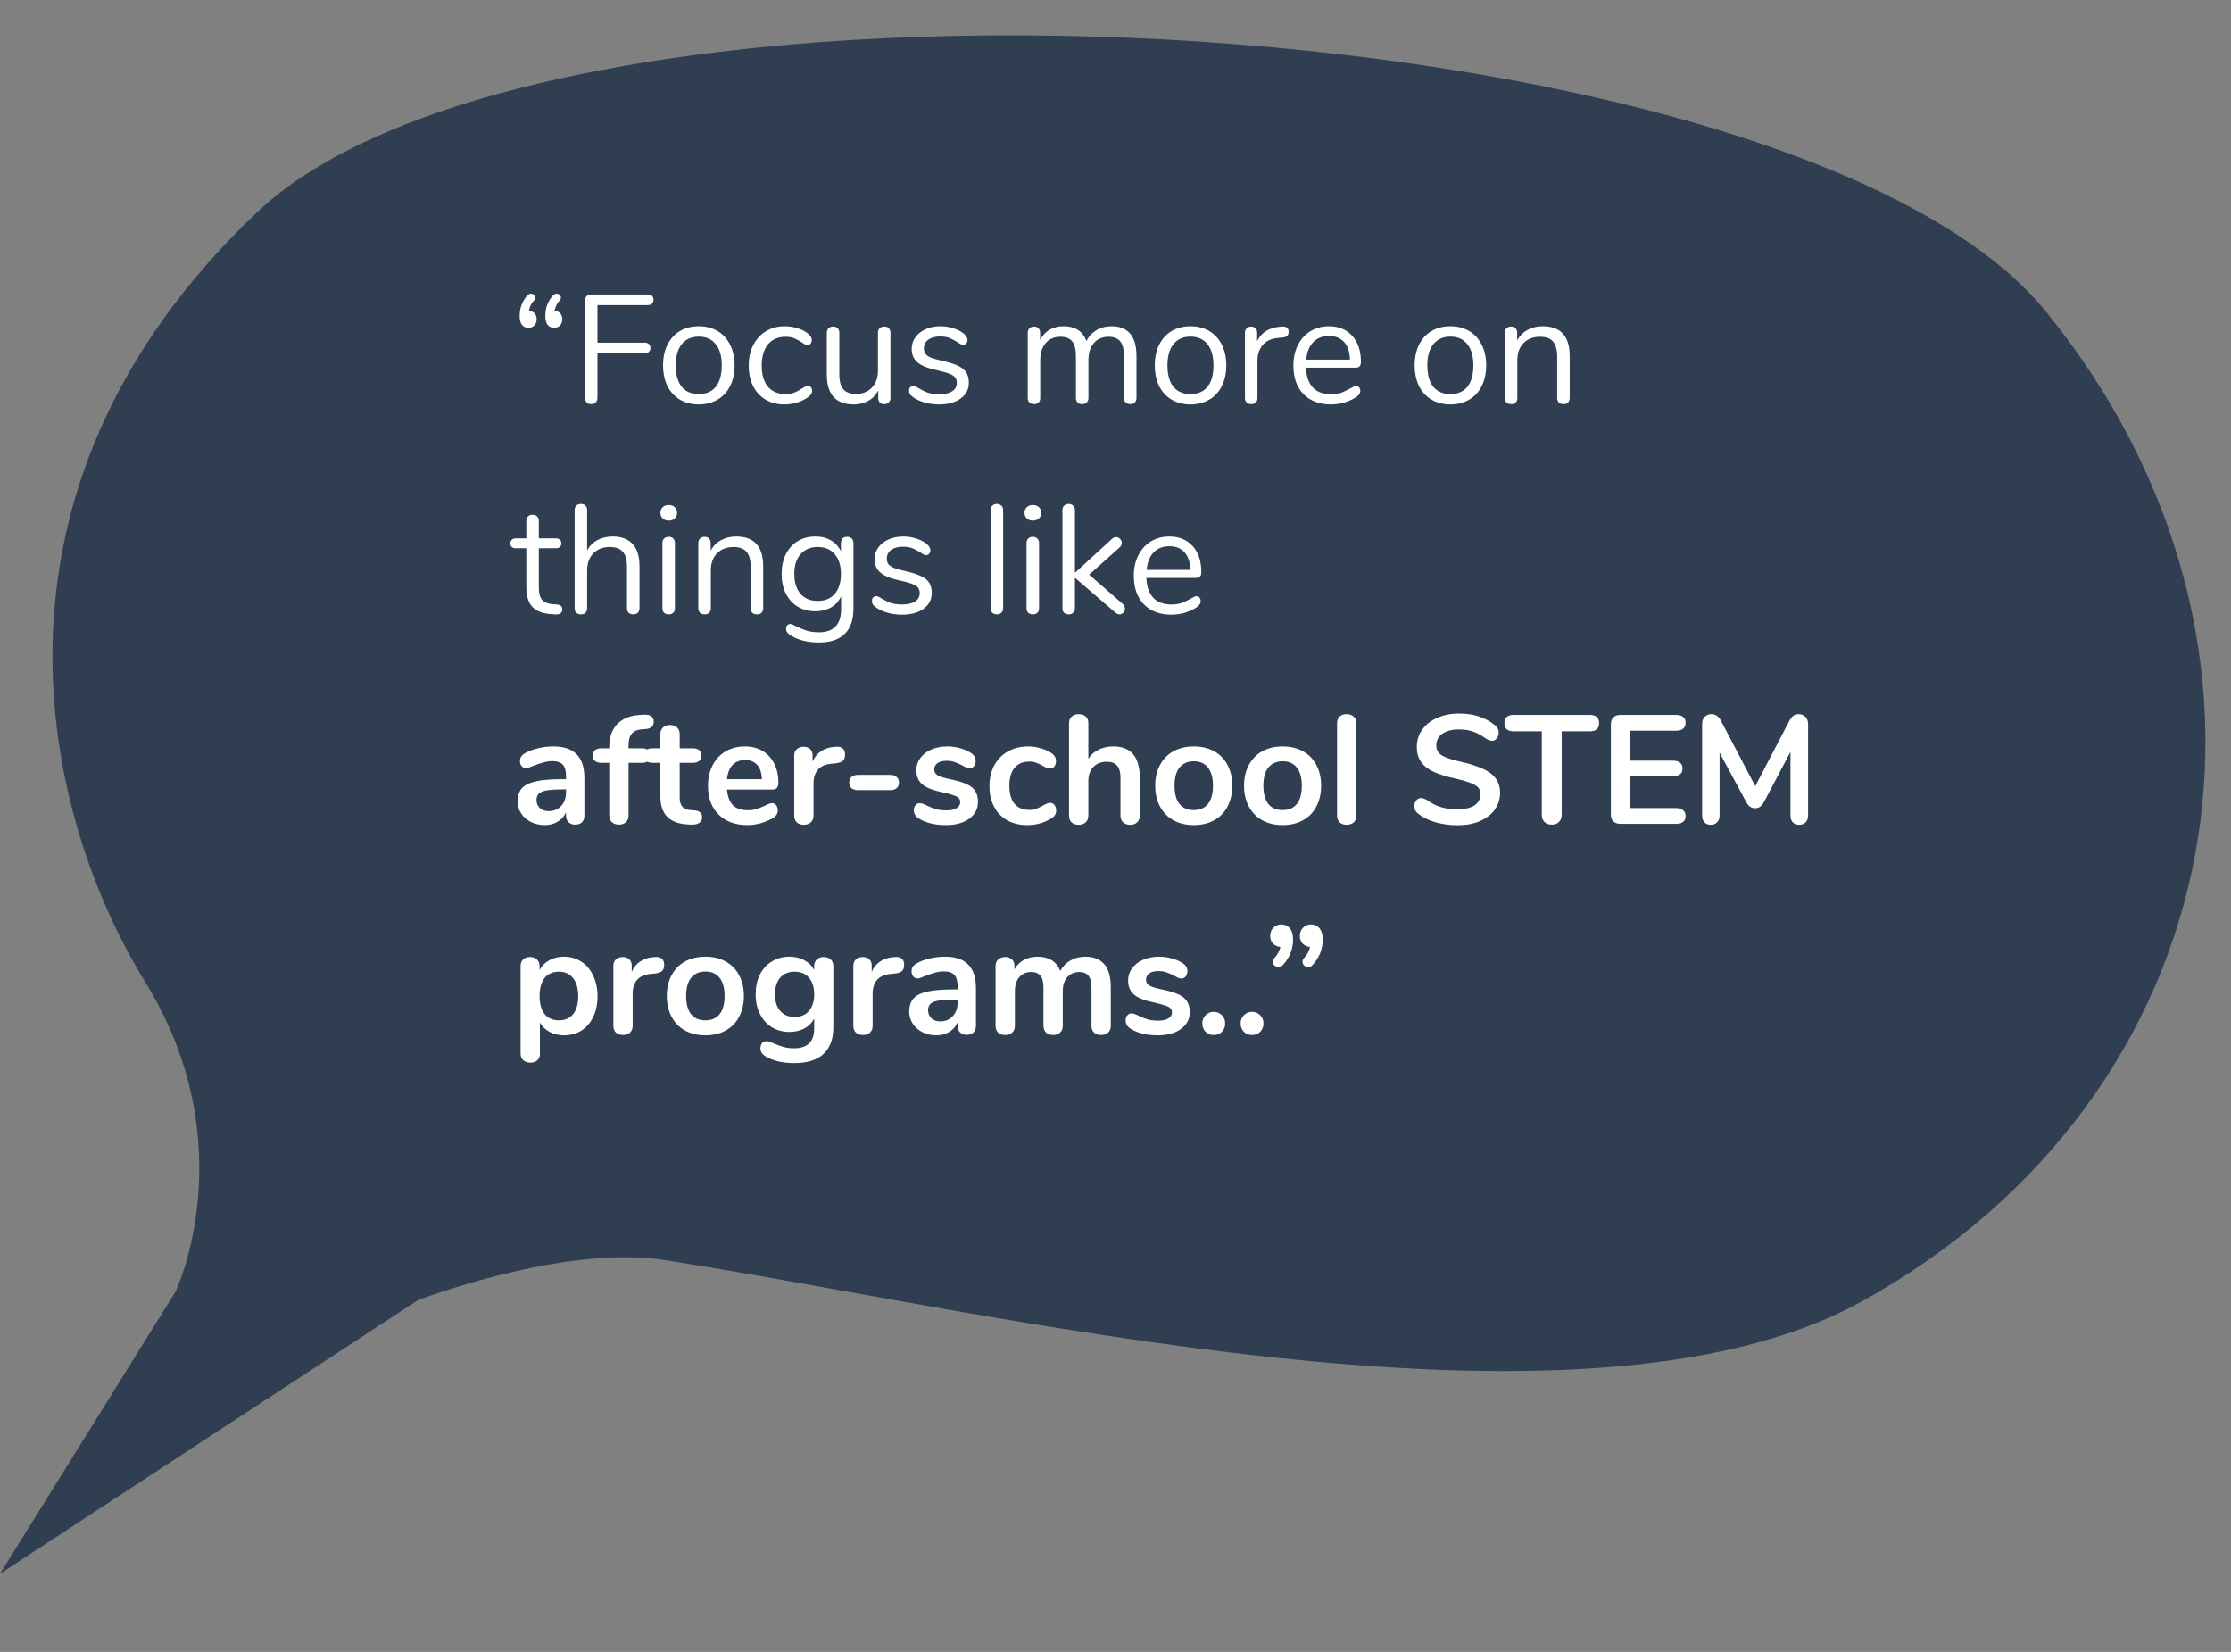 <svg width="520" height="385" viewBox="0 0 520 385" fill="none" xmlns="http://www.w3.org/2000/svg">
<rect x="0" y="0" width="520" height="385" fill="#808080" stroke="none"/>
<path d="M59.882 49.495C-8.807 114.736 10.322 190.724 33.796 228.761C57.27 266.799 40.904 301.062 40.904 301.062L-0 366.774L97.347 303.045C97.347 303.045 131.075 289.992 154.853 293.658C228.331 304.986 367.816 339.67 433.653 303.457C520.797 255.525 539.984 150.483 476.931 72.687C417.728 -0.36 128.57 -15.746 59.882 49.495Z" fill="#2F3E50"/>
<path d="M123.284 72.4C123.812 72.448 124.244 72.652 124.58 73.012C124.916 73.372 125.084 73.828 125.084 74.38C125.084 74.98 124.904 75.472 124.544 75.856C124.184 76.216 123.728 76.396 123.176 76.396C122.552 76.396 122.048 76.168 121.664 75.712C121.304 75.256 121.124 74.548 121.124 73.588C121.124 71.74 121.736 70.144 122.96 68.8C123.2 68.56 123.476 68.44 123.788 68.44C124.052 68.44 124.28 68.536 124.472 68.728C124.664 68.896 124.76 69.1 124.76 69.34C124.76 69.604 124.664 69.832 124.472 70.024C123.848 70.672 123.452 71.464 123.284 72.4ZM129.26 72.4C129.788 72.448 130.22 72.652 130.556 73.012C130.892 73.372 131.06 73.828 131.06 74.38C131.06 74.98 130.88 75.472 130.52 75.856C130.16 76.216 129.704 76.396 129.152 76.396C128.528 76.396 128.024 76.168 127.64 75.712C127.28 75.256 127.1 74.548 127.1 73.588C127.1 71.74 127.712 70.144 128.936 68.8C129.176 68.56 129.452 68.44 129.764 68.44C130.028 68.44 130.256 68.536 130.448 68.728C130.64 68.896 130.736 69.1 130.736 69.34C130.736 69.604 130.64 69.832 130.448 70.024C129.824 70.672 129.428 71.464 129.26 72.4ZM137.811 94.18C137.355 94.18 136.995 94.048 136.731 93.784C136.467 93.496 136.335 93.124 136.335 92.668V70.06C136.335 69.628 136.467 69.28 136.731 69.016C137.019 68.752 137.391 68.62 137.847 68.62H150.951C151.383 68.62 151.719 68.728 151.959 68.944C152.199 69.16 152.319 69.472 152.319 69.88C152.319 70.264 152.199 70.564 151.959 70.78C151.719 70.996 151.383 71.104 150.951 71.104H139.251V79.852H150.231C150.663 79.852 150.999 79.96 151.239 80.176C151.479 80.392 151.599 80.704 151.599 81.112C151.599 81.496 151.479 81.796 151.239 82.012C150.999 82.228 150.663 82.336 150.231 82.336H139.251V92.668C139.251 93.124 139.119 93.496 138.855 93.784C138.615 94.048 138.267 94.18 137.811 94.18ZM162.863 94.252C161.207 94.252 159.743 93.88 158.471 93.136C157.223 92.392 156.251 91.336 155.555 89.968C154.883 88.576 154.547 86.968 154.547 85.144C154.547 83.32 154.883 81.724 155.555 80.356C156.251 78.964 157.223 77.896 158.471 77.152C159.743 76.408 161.207 76.036 162.863 76.036C164.519 76.036 165.983 76.408 167.255 77.152C168.527 77.896 169.499 78.964 170.171 80.356C170.867 81.724 171.215 83.32 171.215 85.144C171.215 86.968 170.867 88.576 170.171 89.968C169.499 91.336 168.527 92.392 167.255 93.136C165.983 93.88 164.519 94.252 162.863 94.252ZM162.863 91.84C164.591 91.84 165.911 91.276 166.823 90.148C167.759 88.996 168.227 87.328 168.227 85.144C168.227 83.008 167.759 81.364 166.823 80.212C165.887 79.036 164.567 78.448 162.863 78.448C161.159 78.448 159.839 79.036 158.903 80.212C157.967 81.364 157.499 83.008 157.499 85.144C157.499 87.304 157.955 88.96 158.867 90.112C159.803 91.264 161.135 91.84 162.863 91.84ZM182.795 94.252C181.163 94.252 179.711 93.88 178.439 93.136C177.191 92.392 176.219 91.336 175.523 89.968C174.851 88.6 174.515 87.016 174.515 85.216C174.515 83.416 174.863 81.82 175.559 80.428C176.279 79.036 177.275 77.956 178.547 77.188C179.819 76.42 181.283 76.036 182.939 76.036C183.851 76.036 184.751 76.168 185.639 76.432C186.551 76.672 187.343 77.032 188.015 77.512C188.447 77.8 188.747 78.088 188.915 78.376C189.107 78.64 189.203 78.94 189.203 79.276C189.203 79.612 189.107 79.888 188.915 80.104C188.747 80.32 188.519 80.428 188.231 80.428C188.063 80.428 187.883 80.38 187.691 80.284C187.499 80.188 187.331 80.092 187.187 79.996C187.067 79.9 186.983 79.84 186.935 79.816C186.311 79.408 185.711 79.084 185.135 78.844C184.583 78.604 183.899 78.484 183.083 78.484C181.331 78.484 179.963 79.084 178.979 80.284C178.019 81.46 177.539 83.104 177.539 85.216C177.539 87.328 178.019 88.96 178.979 90.112C179.963 91.264 181.331 91.84 183.083 91.84C183.899 91.84 184.595 91.72 185.171 91.48C185.771 91.24 186.371 90.916 186.971 90.508C187.235 90.34 187.487 90.196 187.727 90.076C187.967 89.956 188.171 89.896 188.339 89.896C188.603 89.896 188.819 90.004 188.987 90.22C189.179 90.436 189.275 90.712 189.275 91.048C189.275 91.36 189.191 91.648 189.023 91.912C188.855 92.152 188.543 92.428 188.087 92.74C187.415 93.196 186.599 93.568 185.639 93.856C184.703 94.12 183.755 94.252 182.795 94.252ZM206.106 76.108C206.562 76.108 206.91 76.24 207.15 76.504C207.414 76.768 207.546 77.116 207.546 77.548V92.776C207.546 93.184 207.414 93.52 207.15 93.784C206.91 94.048 206.562 94.18 206.106 94.18C205.674 94.18 205.326 94.06 205.062 93.82C204.822 93.556 204.702 93.22 204.702 92.812V91.012C204.15 92.068 203.37 92.872 202.362 93.424C201.378 93.976 200.262 94.252 199.014 94.252C196.926 94.252 195.354 93.676 194.298 92.524C193.242 91.348 192.714 89.62 192.714 87.34V77.548C192.714 77.116 192.846 76.768 193.11 76.504C193.374 76.24 193.734 76.108 194.19 76.108C194.646 76.108 194.994 76.24 195.234 76.504C195.498 76.768 195.63 77.116 195.63 77.548V87.268C195.63 88.828 195.942 89.98 196.566 90.724C197.19 91.444 198.174 91.804 199.518 91.804C201.054 91.804 202.29 91.312 203.226 90.328C204.162 89.32 204.63 88 204.63 86.368V77.548C204.63 77.116 204.762 76.768 205.026 76.504C205.29 76.24 205.65 76.108 206.106 76.108ZM218.87 94.252C217.766 94.252 216.71 94.12 215.702 93.856C214.718 93.592 213.842 93.22 213.074 92.74C212.642 92.452 212.33 92.188 212.138 91.948C211.97 91.684 211.886 91.372 211.886 91.012C211.886 90.7 211.97 90.448 212.138 90.256C212.33 90.04 212.57 89.932 212.858 89.932C213.146 89.932 213.566 90.112 214.118 90.472C214.838 90.904 215.546 91.252 216.242 91.516C216.962 91.756 217.85 91.876 218.906 91.876C220.202 91.876 221.21 91.648 221.93 91.192C222.65 90.736 223.01 90.076 223.01 89.212C223.01 88.684 222.878 88.264 222.614 87.952C222.35 87.616 221.894 87.328 221.246 87.088C220.598 86.824 219.65 86.56 218.402 86.296C216.29 85.84 214.778 85.228 213.866 84.46C212.954 83.692 212.498 82.648 212.498 81.328C212.498 80.296 212.786 79.384 213.362 78.592C213.938 77.8 214.73 77.176 215.738 76.72C216.77 76.264 217.934 76.036 219.23 76.036C220.166 76.036 221.066 76.168 221.93 76.432C222.818 76.672 223.598 77.02 224.27 77.476C225.086 78.052 225.494 78.652 225.494 79.276C225.494 79.588 225.398 79.852 225.206 80.068C225.014 80.284 224.786 80.392 224.522 80.392C224.234 80.392 223.802 80.188 223.226 79.78C222.554 79.348 221.918 79.012 221.318 78.772C220.718 78.532 219.974 78.412 219.086 78.412C217.958 78.412 217.046 78.664 216.35 79.168C215.678 79.672 215.342 80.344 215.342 81.184C215.342 81.712 215.462 82.144 215.702 82.48C215.966 82.792 216.386 83.08 216.962 83.344C217.562 83.584 218.414 83.824 219.518 84.064C221.15 84.424 222.41 84.82 223.298 85.252C224.21 85.684 224.858 86.212 225.242 86.836C225.626 87.46 225.818 88.252 225.818 89.212C225.818 90.724 225.182 91.948 223.91 92.884C222.638 93.796 220.958 94.252 218.87 94.252ZM259.056 76.036C262.944 76.036 264.888 78.352 264.888 82.984V92.74C264.888 93.196 264.756 93.556 264.492 93.82C264.228 94.06 263.88 94.18 263.448 94.18C263.016 94.18 262.656 94.06 262.368 93.82C262.104 93.556 261.972 93.196 261.972 92.74V83.056C261.972 81.448 261.684 80.284 261.108 79.564C260.532 78.844 259.632 78.484 258.408 78.484C256.944 78.484 255.792 78.976 254.952 79.96C254.112 80.944 253.692 82.276 253.692 83.956V92.74C253.692 93.196 253.548 93.556 253.26 93.82C252.996 94.06 252.648 94.18 252.216 94.18C251.784 94.18 251.436 94.06 251.172 93.82C250.908 93.556 250.776 93.196 250.776 92.74V83.056C250.776 81.448 250.488 80.284 249.912 79.564C249.336 78.844 248.424 78.484 247.176 78.484C245.736 78.484 244.584 78.976 243.72 79.96C242.88 80.944 242.46 82.276 242.46 83.956V92.74C242.46 93.196 242.328 93.556 242.064 93.82C241.8 94.06 241.452 94.18 241.02 94.18C240.588 94.18 240.228 94.06 239.94 93.82C239.676 93.556 239.544 93.196 239.544 92.74V77.548C239.544 77.116 239.676 76.768 239.94 76.504C240.228 76.24 240.588 76.108 241.02 76.108C241.428 76.108 241.764 76.24 242.028 76.504C242.292 76.744 242.424 77.08 242.424 77.512V79.24C242.952 78.208 243.684 77.416 244.62 76.864C245.556 76.312 246.636 76.036 247.86 76.036C250.596 76.036 252.384 77.188 253.224 79.492C253.728 78.436 254.496 77.596 255.528 76.972C256.56 76.348 257.736 76.036 259.056 76.036ZM277.472 94.252C275.816 94.252 274.352 93.88 273.08 93.136C271.832 92.392 270.86 91.336 270.164 89.968C269.492 88.576 269.156 86.968 269.156 85.144C269.156 83.32 269.492 81.724 270.164 80.356C270.86 78.964 271.832 77.896 273.08 77.152C274.352 76.408 275.816 76.036 277.472 76.036C279.128 76.036 280.592 76.408 281.864 77.152C283.136 77.896 284.108 78.964 284.78 80.356C285.476 81.724 285.824 83.32 285.824 85.144C285.824 86.968 285.476 88.576 284.78 89.968C284.108 91.336 283.136 92.392 281.864 93.136C280.592 93.88 279.128 94.252 277.472 94.252ZM277.472 91.84C279.2 91.84 280.52 91.276 281.432 90.148C282.368 88.996 282.836 87.328 282.836 85.144C282.836 83.008 282.368 81.364 281.432 80.212C280.496 79.036 279.176 78.448 277.472 78.448C275.768 78.448 274.448 79.036 273.512 80.212C272.576 81.364 272.108 83.008 272.108 85.144C272.108 87.304 272.564 88.96 273.476 90.112C274.412 91.264 275.744 91.84 277.472 91.84ZM298.845 76.108C299.853 76.036 300.357 76.444 300.357 77.332C300.357 77.716 300.249 78.028 300.033 78.268C299.817 78.484 299.445 78.616 298.917 78.664L297.837 78.772C296.229 78.916 295.029 79.492 294.237 80.5C293.469 81.484 293.085 82.648 293.085 83.992V92.74C293.085 93.22 292.953 93.58 292.689 93.82C292.425 94.06 292.077 94.18 291.645 94.18C291.213 94.18 290.853 94.06 290.565 93.82C290.301 93.556 290.169 93.196 290.169 92.74V77.548C290.169 77.092 290.313 76.744 290.601 76.504C290.889 76.24 291.237 76.108 291.645 76.108C292.029 76.108 292.353 76.24 292.617 76.504C292.881 76.744 293.013 77.08 293.013 77.512V79.528C293.517 78.472 294.225 77.668 295.137 77.116C296.073 76.564 297.141 76.24 298.341 76.144L298.845 76.108ZM316.081 89.932C316.345 89.932 316.573 90.04 316.765 90.256C316.957 90.472 317.053 90.748 317.053 91.084C317.053 91.684 316.633 92.236 315.793 92.74C314.929 93.244 314.017 93.628 313.057 93.892C312.097 94.132 311.161 94.252 310.249 94.252C307.537 94.252 305.389 93.448 303.805 91.84C302.245 90.232 301.465 88.012 301.465 85.18C301.465 83.38 301.813 81.796 302.509 80.428C303.205 79.036 304.177 77.956 305.425 77.188C306.697 76.42 308.137 76.036 309.745 76.036C312.025 76.036 313.837 76.78 315.181 78.268C316.525 79.756 317.197 81.772 317.197 84.316C317.197 84.796 317.101 85.144 316.909 85.36C316.717 85.576 316.405 85.684 315.973 85.684H304.381C304.597 89.812 306.553 91.876 310.249 91.876C311.185 91.876 311.989 91.756 312.661 91.516C313.333 91.252 314.053 90.904 314.821 90.472C315.445 90.112 315.865 89.932 316.081 89.932ZM309.781 78.304C308.245 78.304 307.009 78.784 306.073 79.744C305.161 80.704 304.621 82.06 304.453 83.812H314.641C314.593 82.036 314.149 80.68 313.309 79.744C312.469 78.784 311.293 78.304 309.781 78.304ZM338.046 94.252C336.39 94.252 334.926 93.88 333.654 93.136C332.406 92.392 331.434 91.336 330.738 89.968C330.066 88.576 329.73 86.968 329.73 85.144C329.73 83.32 330.066 81.724 330.738 80.356C331.434 78.964 332.406 77.896 333.654 77.152C334.926 76.408 336.39 76.036 338.046 76.036C339.702 76.036 341.166 76.408 342.438 77.152C343.71 77.896 344.682 78.964 345.354 80.356C346.05 81.724 346.398 83.32 346.398 85.144C346.398 86.968 346.05 88.576 345.354 89.968C344.682 91.336 343.71 92.392 342.438 93.136C341.166 93.88 339.702 94.252 338.046 94.252ZM338.046 91.84C339.774 91.84 341.094 91.276 342.006 90.148C342.942 88.996 343.41 87.328 343.41 85.144C343.41 83.008 342.942 81.364 342.006 80.212C341.07 79.036 339.75 78.448 338.046 78.448C336.342 78.448 335.022 79.036 334.086 80.212C333.15 81.364 332.682 83.008 332.682 85.144C332.682 87.304 333.138 88.96 334.05 90.112C334.986 91.264 336.318 91.84 338.046 91.84ZM359.563 76.036C363.763 76.036 365.863 78.352 365.863 82.984V92.74C365.863 93.196 365.731 93.556 365.467 93.82C365.227 94.06 364.879 94.18 364.423 94.18C363.967 94.18 363.607 94.06 363.343 93.82C363.079 93.556 362.947 93.196 362.947 92.74V83.164C362.947 81.532 362.623 80.344 361.975 79.6C361.351 78.856 360.343 78.484 358.951 78.484C357.343 78.484 356.059 78.976 355.099 79.96C354.139 80.944 353.659 82.276 353.659 83.956V92.74C353.659 93.196 353.527 93.556 353.263 93.82C353.023 94.06 352.675 94.18 352.219 94.18C351.763 94.18 351.403 94.06 351.139 93.82C350.875 93.556 350.743 93.196 350.743 92.74V77.548C350.743 77.116 350.875 76.768 351.139 76.504C351.403 76.24 351.763 76.108 352.219 76.108C352.651 76.108 352.987 76.24 353.227 76.504C353.491 76.768 353.623 77.104 353.623 77.512V79.348C354.199 78.268 355.003 77.452 356.035 76.9C357.067 76.324 358.243 76.036 359.563 76.036ZM129.8 140.876C130.64 140.948 131.06 141.332 131.06 142.028C131.06 142.436 130.904 142.748 130.592 142.964C130.304 143.156 129.86 143.228 129.26 143.18L128.288 143.108C126.368 142.964 124.952 142.388 124.04 141.38C123.128 140.372 122.672 138.848 122.672 136.808V127.772H120.26C119.852 127.772 119.528 127.676 119.288 127.484C119.072 127.268 118.964 126.992 118.964 126.656C118.964 126.296 119.072 126.008 119.288 125.792C119.528 125.576 119.852 125.468 120.26 125.468H122.672V121.4C122.672 120.944 122.804 120.596 123.068 120.356C123.332 120.092 123.692 119.96 124.148 119.96C124.58 119.96 124.928 120.092 125.192 120.356C125.456 120.596 125.588 120.944 125.588 121.4V125.468H129.584C129.968 125.468 130.268 125.576 130.484 125.792C130.724 126.008 130.844 126.296 130.844 126.656C130.844 126.992 130.724 127.268 130.484 127.484C130.268 127.676 129.968 127.772 129.584 127.772H125.588V136.952C125.588 138.272 125.852 139.232 126.38 139.832C126.932 140.408 127.748 140.732 128.828 140.804L129.8 140.876ZM142.79 125.036C144.854 125.036 146.414 125.624 147.47 126.8C148.526 127.952 149.054 129.68 149.054 131.984V141.74C149.054 142.196 148.922 142.556 148.658 142.82C148.394 143.06 148.046 143.18 147.614 143.18C147.158 143.18 146.798 143.06 146.534 142.82C146.27 142.556 146.138 142.196 146.138 141.74V132.056C146.138 130.496 145.814 129.344 145.166 128.6C144.542 127.856 143.534 127.484 142.142 127.484C140.534 127.484 139.25 127.976 138.29 128.96C137.33 129.944 136.85 131.276 136.85 132.956V141.74C136.85 142.196 136.718 142.556 136.454 142.82C136.214 143.06 135.866 143.18 135.41 143.18C134.954 143.18 134.594 143.06 134.33 142.82C134.066 142.556 133.934 142.196 133.934 141.74V118.844C133.934 118.436 134.066 118.1 134.33 117.836C134.618 117.572 134.978 117.44 135.41 117.44C135.866 117.44 136.214 117.572 136.454 117.836C136.718 118.076 136.85 118.412 136.85 118.844V128.276C137.426 127.22 138.23 126.416 139.262 125.864C140.294 125.312 141.47 125.036 142.79 125.036ZM155.871 143.18C155.439 143.18 155.079 143.06 154.791 142.82C154.527 142.556 154.395 142.196 154.395 141.74V126.548C154.395 126.092 154.527 125.744 154.791 125.504C155.079 125.24 155.439 125.108 155.871 125.108C156.303 125.108 156.651 125.24 156.915 125.504C157.179 125.744 157.311 126.092 157.311 126.548V141.74C157.311 142.22 157.179 142.58 156.915 142.82C156.651 143.06 156.303 143.18 155.871 143.18ZM155.871 121.328C155.295 121.328 154.827 121.16 154.467 120.824C154.107 120.488 153.927 120.044 153.927 119.492C153.927 118.964 154.107 118.532 154.467 118.196C154.827 117.86 155.295 117.692 155.871 117.692C156.447 117.692 156.915 117.86 157.275 118.196C157.635 118.532 157.815 118.964 157.815 119.492C157.815 120.044 157.635 120.488 157.275 120.824C156.915 121.16 156.447 121.328 155.871 121.328ZM171.583 125.036C175.783 125.036 177.883 127.352 177.883 131.984V141.74C177.883 142.196 177.751 142.556 177.487 142.82C177.247 143.06 176.899 143.18 176.443 143.18C175.987 143.18 175.627 143.06 175.363 142.82C175.099 142.556 174.967 142.196 174.967 141.74V132.164C174.967 130.532 174.643 129.344 173.995 128.6C173.371 127.856 172.363 127.484 170.971 127.484C169.363 127.484 168.079 127.976 167.119 128.96C166.159 129.944 165.679 131.276 165.679 132.956V141.74C165.679 142.196 165.547 142.556 165.283 142.82C165.043 143.06 164.695 143.18 164.239 143.18C163.783 143.18 163.423 143.06 163.159 142.82C162.895 142.556 162.763 142.196 162.763 141.74V126.548C162.763 126.116 162.895 125.768 163.159 125.504C163.423 125.24 163.783 125.108 164.239 125.108C164.671 125.108 165.007 125.24 165.247 125.504C165.511 125.768 165.643 126.104 165.643 126.512V128.348C166.219 127.268 167.023 126.452 168.055 125.9C169.087 125.324 170.263 125.036 171.583 125.036ZM197.443 125.108C197.899 125.108 198.259 125.24 198.523 125.504C198.787 125.768 198.919 126.116 198.919 126.548V141.812C198.919 144.428 198.247 146.396 196.903 147.716C195.559 149.06 193.567 149.732 190.927 149.732C188.359 149.732 186.223 149.228 184.519 148.22C183.655 147.74 183.223 147.188 183.223 146.564C183.223 146.228 183.307 145.952 183.475 145.736C183.667 145.52 183.907 145.412 184.195 145.412C184.435 145.412 184.867 145.58 185.491 145.916C186.331 146.348 187.159 146.696 187.975 146.96C188.791 147.224 189.763 147.356 190.891 147.356C192.595 147.356 193.879 146.9 194.743 145.988C195.607 145.1 196.039 143.792 196.039 142.064V138.968C195.535 140.096 194.755 140.96 193.699 141.56C192.667 142.16 191.443 142.46 190.027 142.46C188.491 142.46 187.123 142.1 185.923 141.38C184.747 140.66 183.823 139.64 183.151 138.32C182.503 137 182.179 135.476 182.179 133.748C182.179 132.02 182.503 130.496 183.151 129.176C183.823 127.856 184.747 126.836 185.923 126.116C187.123 125.396 188.491 125.036 190.027 125.036C191.419 125.036 192.631 125.336 193.663 125.936C194.695 126.536 195.475 127.388 196.003 128.492V126.548C196.003 126.116 196.123 125.768 196.363 125.504C196.627 125.24 196.987 125.108 197.443 125.108ZM190.603 140.048C192.283 140.048 193.603 139.496 194.563 138.392C195.523 137.264 196.003 135.716 196.003 133.748C196.003 131.804 195.523 130.28 194.563 129.176C193.627 128.048 192.307 127.484 190.603 127.484C188.899 127.484 187.555 128.048 186.571 129.176C185.611 130.28 185.131 131.804 185.131 133.748C185.131 135.716 185.611 137.264 186.571 138.392C187.555 139.496 188.899 140.048 190.603 140.048ZM210.221 143.252C209.117 143.252 208.061 143.12 207.053 142.856C206.069 142.592 205.193 142.22 204.425 141.74C203.993 141.452 203.681 141.188 203.489 140.948C203.321 140.684 203.237 140.372 203.237 140.012C203.237 139.7 203.321 139.448 203.489 139.256C203.681 139.04 203.921 138.932 204.209 138.932C204.497 138.932 204.917 139.112 205.469 139.472C206.189 139.904 206.897 140.252 207.593 140.516C208.313 140.756 209.201 140.876 210.257 140.876C211.553 140.876 212.561 140.648 213.281 140.192C214.001 139.736 214.361 139.076 214.361 138.212C214.361 137.684 214.229 137.264 213.965 136.952C213.701 136.616 213.245 136.328 212.597 136.088C211.949 135.824 211.001 135.56 209.753 135.296C207.641 134.84 206.129 134.228 205.217 133.46C204.305 132.692 203.849 131.648 203.849 130.328C203.849 129.296 204.137 128.384 204.713 127.592C205.289 126.8 206.081 126.176 207.089 125.72C208.121 125.264 209.285 125.036 210.581 125.036C211.517 125.036 212.417 125.168 213.281 125.432C214.169 125.672 214.949 126.02 215.621 126.476C216.437 127.052 216.845 127.652 216.845 128.276C216.845 128.588 216.749 128.852 216.557 129.068C216.365 129.284 216.137 129.392 215.873 129.392C215.585 129.392 215.153 129.188 214.577 128.78C213.905 128.348 213.269 128.012 212.669 127.772C212.069 127.532 211.325 127.412 210.437 127.412C209.309 127.412 208.397 127.664 207.701 128.168C207.029 128.672 206.693 129.344 206.693 130.184C206.693 130.712 206.813 131.144 207.053 131.48C207.317 131.792 207.737 132.08 208.313 132.344C208.913 132.584 209.765 132.824 210.869 133.064C212.501 133.424 213.761 133.82 214.649 134.252C215.561 134.684 216.209 135.212 216.593 135.836C216.977 136.46 217.169 137.252 217.169 138.212C217.169 139.724 216.533 140.948 215.261 141.884C213.989 142.796 212.309 143.252 210.221 143.252ZM232.371 143.18C231.939 143.18 231.579 143.06 231.291 142.82C231.027 142.556 230.895 142.196 230.895 141.74V118.88C230.895 118.424 231.027 118.076 231.291 117.836C231.579 117.572 231.939 117.44 232.371 117.44C232.779 117.44 233.115 117.572 233.379 117.836C233.667 118.076 233.811 118.424 233.811 118.88V141.74C233.811 142.196 233.667 142.556 233.379 142.82C233.115 143.06 232.779 143.18 232.371 143.18ZM240.739 143.18C240.307 143.18 239.947 143.06 239.659 142.82C239.395 142.556 239.263 142.196 239.263 141.74V126.548C239.263 126.092 239.395 125.744 239.659 125.504C239.947 125.24 240.307 125.108 240.739 125.108C241.171 125.108 241.519 125.24 241.783 125.504C242.047 125.744 242.179 126.092 242.179 126.548V141.74C242.179 142.22 242.047 142.58 241.783 142.82C241.519 143.06 241.171 143.18 240.739 143.18ZM240.739 121.328C240.163 121.328 239.695 121.16 239.335 120.824C238.975 120.488 238.795 120.044 238.795 119.492C238.795 118.964 238.975 118.532 239.335 118.196C239.695 117.86 240.163 117.692 240.739 117.692C241.315 117.692 241.783 117.86 242.143 118.196C242.503 118.532 242.683 118.964 242.683 119.492C242.683 120.044 242.503 120.488 242.143 120.824C241.783 121.16 241.315 121.328 240.739 121.328ZM261.634 140.696C262.018 141.056 262.21 141.44 262.21 141.848C262.21 142.208 262.078 142.52 261.814 142.784C261.574 143.048 261.274 143.18 260.914 143.18C260.602 143.18 260.278 143.036 259.942 142.748L250.546 134.648V141.74C250.546 142.196 250.402 142.556 250.114 142.82C249.85 143.06 249.514 143.18 249.106 143.18C248.674 143.18 248.314 143.06 248.026 142.82C247.762 142.556 247.63 142.196 247.63 141.74V118.88C247.63 118.424 247.762 118.076 248.026 117.836C248.314 117.572 248.674 117.44 249.106 117.44C249.514 117.44 249.85 117.572 250.114 117.836C250.402 118.076 250.546 118.424 250.546 118.88V133.496L259.15 125.612C259.438 125.324 259.762 125.18 260.122 125.18C260.482 125.18 260.794 125.312 261.058 125.576C261.322 125.84 261.454 126.152 261.454 126.512C261.454 126.92 261.286 127.28 260.95 127.592L253.858 133.928L261.634 140.696ZM278.885 138.932C279.149 138.932 279.377 139.04 279.569 139.256C279.761 139.472 279.857 139.748 279.857 140.084C279.857 140.684 279.437 141.236 278.597 141.74C277.733 142.244 276.821 142.628 275.861 142.892C274.901 143.132 273.965 143.252 273.053 143.252C270.341 143.252 268.193 142.448 266.609 140.84C265.049 139.232 264.269 137.012 264.269 134.18C264.269 132.38 264.617 130.796 265.313 129.428C266.009 128.036 266.981 126.956 268.229 126.188C269.501 125.42 270.941 125.036 272.549 125.036C274.829 125.036 276.641 125.78 277.985 127.268C279.329 128.756 280.001 130.772 280.001 133.316C280.001 133.796 279.905 134.144 279.713 134.36C279.521 134.576 279.209 134.684 278.777 134.684H267.185C267.401 138.812 269.357 140.876 273.053 140.876C273.989 140.876 274.793 140.756 275.465 140.516C276.137 140.252 276.857 139.904 277.625 139.472C278.249 139.112 278.669 138.932 278.885 138.932ZM272.585 127.304C271.049 127.304 269.813 127.784 268.877 128.744C267.965 129.704 267.425 131.06 267.257 132.812H277.445C277.397 131.036 276.953 129.68 276.113 128.744C275.273 127.784 274.097 127.304 272.585 127.304ZM128.972 173.964C131.42 173.964 133.232 174.576 134.408 175.8C135.608 177 136.208 178.836 136.208 181.308V190.092C136.208 190.74 136.016 191.256 135.632 191.64C135.248 192 134.72 192.18 134.048 192.18C133.424 192.18 132.908 191.988 132.5 191.604C132.116 191.22 131.924 190.716 131.924 190.092V189.3C131.516 190.236 130.868 190.968 129.98 191.496C129.116 192.024 128.108 192.288 126.956 192.288C125.78 192.288 124.712 192.048 123.752 191.568C122.792 191.088 122.036 190.428 121.484 189.588C120.932 188.748 120.656 187.812 120.656 186.78C120.656 185.484 120.98 184.464 121.628 183.72C122.3 182.976 123.38 182.436 124.868 182.1C126.356 181.764 128.408 181.596 131.024 181.596H131.924V180.768C131.924 179.592 131.672 178.74 131.168 178.212C130.664 177.66 129.848 177.384 128.72 177.384C128.024 177.384 127.316 177.492 126.596 177.708C125.876 177.9 125.024 178.188 124.04 178.572C123.416 178.884 122.96 179.04 122.672 179.04C122.24 179.04 121.88 178.884 121.592 178.572C121.328 178.26 121.196 177.852 121.196 177.348C121.196 176.94 121.292 176.592 121.484 176.304C121.7 175.992 122.048 175.704 122.528 175.44C123.368 174.984 124.364 174.624 125.516 174.36C126.692 174.096 127.844 173.964 128.972 173.964ZM127.856 189.048C129.056 189.048 130.028 188.652 130.772 187.86C131.54 187.044 131.924 186 131.924 184.728V183.972H131.276C129.668 183.972 128.42 184.044 127.532 184.188C126.644 184.332 126.008 184.584 125.624 184.944C125.24 185.304 125.048 185.796 125.048 186.42C125.048 187.188 125.312 187.824 125.84 188.328C126.392 188.808 127.064 189.048 127.856 189.048ZM149.673 169.968C148.569 170.04 147.765 170.376 147.261 170.976C146.757 171.576 146.505 172.44 146.505 173.568V174.396H149.565C150.909 174.396 151.581 174.96 151.581 176.088C151.581 177.216 150.909 177.78 149.565 177.78H146.505V190.056C146.505 190.752 146.289 191.28 145.857 191.64C145.449 192 144.921 192.18 144.273 192.18C143.625 192.18 143.085 192 142.653 191.64C142.221 191.28 142.005 190.752 142.005 190.056V177.78H140.205C138.861 177.78 138.189 177.216 138.189 176.088C138.189 174.96 138.861 174.396 140.205 174.396H142.005V174.144C142.005 171.888 142.593 170.124 143.769 168.852C144.969 167.556 146.649 166.824 148.809 166.656L149.745 166.584C150.705 166.512 151.377 166.62 151.761 166.908C152.169 167.172 152.373 167.592 152.373 168.168C152.373 169.2 151.785 169.776 150.609 169.896L149.673 169.968ZM161.843 188.868C163.043 188.94 163.643 189.48 163.643 190.488C163.643 191.064 163.403 191.508 162.923 191.82C162.467 192.108 161.807 192.228 160.943 192.18L159.971 192.108C155.939 191.82 153.923 189.66 153.923 185.628V177.78H152.123C151.475 177.78 150.971 177.636 150.611 177.348C150.275 177.06 150.107 176.64 150.107 176.088C150.107 175.536 150.275 175.116 150.611 174.828C150.971 174.54 151.475 174.396 152.123 174.396H153.923V171.084C153.923 170.436 154.127 169.92 154.535 169.536C154.943 169.152 155.495 168.96 156.191 168.96C156.863 168.96 157.403 169.152 157.811 169.536C158.219 169.92 158.423 170.436 158.423 171.084V174.396H161.483C162.131 174.396 162.623 174.54 162.959 174.828C163.319 175.116 163.499 175.536 163.499 176.088C163.499 176.64 163.319 177.06 162.959 177.348C162.623 177.636 162.131 177.78 161.483 177.78H158.423V185.952C158.423 187.728 159.239 188.676 160.871 188.796L161.843 188.868ZM179.92 187.176C180.328 187.176 180.652 187.332 180.892 187.644C181.156 187.956 181.288 188.376 181.288 188.904C181.288 189.648 180.844 190.272 179.956 190.776C179.14 191.232 178.216 191.604 177.184 191.892C176.152 192.156 175.168 192.288 174.232 192.288C171.4 192.288 169.156 191.472 167.5 189.84C165.844 188.208 165.016 185.976 165.016 183.144C165.016 181.344 165.376 179.748 166.096 178.356C166.816 176.964 167.824 175.884 169.12 175.116C170.44 174.348 171.928 173.964 173.584 173.964C175.168 173.964 176.548 174.312 177.724 175.008C178.9 175.704 179.812 176.688 180.46 177.96C181.108 179.232 181.432 180.732 181.432 182.46C181.432 183.492 180.976 184.008 180.064 184.008H169.444C169.588 185.664 170.056 186.888 170.848 187.68C171.64 188.448 172.792 188.832 174.304 188.832C175.072 188.832 175.744 188.736 176.32 188.544C176.92 188.352 177.592 188.088 178.336 187.752C179.056 187.368 179.584 187.176 179.92 187.176ZM173.692 177.132C172.468 177.132 171.484 177.516 170.74 178.284C170.02 179.052 169.588 180.156 169.444 181.596H177.58C177.532 180.132 177.172 179.028 176.5 178.284C175.828 177.516 174.892 177.132 173.692 177.132ZM194.941 174.036C195.565 173.988 196.057 174.12 196.417 174.432C196.777 174.744 196.957 175.212 196.957 175.836C196.957 176.484 196.801 176.964 196.489 177.276C196.177 177.588 195.613 177.792 194.797 177.888L193.717 177.996C192.301 178.14 191.257 178.62 190.585 179.436C189.937 180.252 189.613 181.272 189.613 182.496V190.056C189.613 190.752 189.397 191.292 188.965 191.676C188.533 192.036 187.993 192.216 187.345 192.216C186.697 192.216 186.157 192.036 185.725 191.676C185.317 191.292 185.113 190.752 185.113 190.056V176.124C185.113 175.452 185.317 174.936 185.725 174.576C186.157 174.216 186.685 174.036 187.309 174.036C187.933 174.036 188.437 174.216 188.821 174.576C189.205 174.912 189.397 175.404 189.397 176.052V177.492C189.853 176.436 190.525 175.62 191.413 175.044C192.325 174.468 193.333 174.144 194.437 174.072L194.941 174.036ZM200.026 184.152C199.33 184.152 198.802 183.996 198.442 183.684C198.106 183.372 197.938 182.94 197.938 182.388C197.938 181.836 198.106 181.404 198.442 181.092C198.802 180.756 199.33 180.588 200.026 180.588H207.442C208.138 180.588 208.654 180.756 208.99 181.092C209.35 181.404 209.53 181.836 209.53 182.388C209.53 182.94 209.35 183.372 208.99 183.684C208.654 183.996 208.138 184.152 207.442 184.152H200.026ZM220.489 192.288C217.873 192.288 215.761 191.772 214.153 190.74C213.385 190.284 213.001 189.636 213.001 188.796C213.001 188.316 213.133 187.932 213.397 187.644C213.661 187.332 213.985 187.176 214.369 187.176C214.777 187.176 215.341 187.368 216.061 187.752C216.829 188.112 217.525 188.388 218.149 188.58C218.797 188.772 219.613 188.868 220.597 188.868C221.605 188.868 222.385 188.7 222.937 188.364C223.513 188.028 223.801 187.56 223.801 186.96C223.801 186.552 223.681 186.228 223.441 185.988C223.225 185.748 222.817 185.532 222.217 185.34C221.641 185.124 220.753 184.884 219.553 184.62C217.417 184.188 215.881 183.576 214.945 182.784C214.033 181.992 213.577 180.9 213.577 179.508C213.577 178.452 213.889 177.504 214.513 176.664C215.137 175.8 215.989 175.14 217.069 174.684C218.173 174.204 219.421 173.964 220.813 173.964C221.821 173.964 222.793 174.096 223.729 174.36C224.665 174.6 225.505 174.96 226.249 175.44C227.017 175.92 227.401 176.556 227.401 177.348C227.401 177.828 227.269 178.236 227.005 178.572C226.741 178.884 226.417 179.04 226.033 179.04C225.769 179.04 225.505 178.992 225.241 178.896C225.001 178.776 224.689 178.608 224.305 178.392C223.609 178.032 223.009 177.768 222.505 177.6C222.001 177.408 221.377 177.312 220.633 177.312C219.745 177.312 219.037 177.492 218.509 177.852C218.005 178.212 217.753 178.704 217.753 179.328C217.753 179.928 218.017 180.384 218.545 180.696C219.073 181.008 220.093 181.32 221.605 181.632C223.213 181.968 224.473 182.352 225.385 182.784C226.297 183.216 226.945 183.756 227.329 184.404C227.737 185.052 227.941 185.88 227.941 186.888C227.941 188.52 227.257 189.828 225.889 190.812C224.545 191.796 222.745 192.288 220.489 192.288ZM239.402 192.288C237.65 192.288 236.102 191.916 234.758 191.172C233.438 190.428 232.418 189.372 231.698 188.004C230.978 186.636 230.618 185.04 230.618 183.216C230.618 181.392 230.99 179.784 231.734 178.392C232.502 176.976 233.57 175.884 234.938 175.116C236.306 174.348 237.878 173.964 239.654 173.964C240.59 173.964 241.526 174.096 242.462 174.36C243.422 174.624 244.262 174.984 244.982 175.44C245.75 175.944 246.134 176.58 246.134 177.348C246.134 177.876 246.002 178.308 245.738 178.644C245.498 178.956 245.174 179.112 244.766 179.112C244.502 179.112 244.226 179.052 243.938 178.932C243.65 178.812 243.362 178.668 243.074 178.5C242.546 178.188 242.042 177.948 241.562 177.78C241.082 177.588 240.53 177.492 239.906 177.492C238.418 177.492 237.266 177.984 236.45 178.968C235.658 179.928 235.262 181.32 235.262 183.144C235.262 184.944 235.658 186.336 236.45 187.32C237.266 188.28 238.418 188.76 239.906 188.76C240.506 188.76 241.034 188.676 241.49 188.508C241.97 188.316 242.498 188.064 243.074 187.752C243.434 187.536 243.746 187.38 244.01 187.284C244.274 187.164 244.538 187.104 244.802 187.104C245.186 187.104 245.51 187.272 245.774 187.608C246.038 187.944 246.17 188.364 246.17 188.868C246.17 189.276 246.074 189.636 245.882 189.948C245.714 190.236 245.426 190.5 245.018 190.74C244.274 191.22 243.41 191.604 242.426 191.892C241.442 192.156 240.434 192.288 239.402 192.288ZM259.464 173.964C263.592 173.964 265.656 176.376 265.656 181.2V190.056C265.656 190.728 265.452 191.256 265.044 191.64C264.66 192.024 264.12 192.216 263.424 192.216C262.728 192.216 262.176 192.024 261.768 191.64C261.36 191.256 261.156 190.728 261.156 190.056V181.2C261.156 179.928 260.892 179.004 260.364 178.428C259.86 177.828 259.056 177.528 257.952 177.528C256.656 177.528 255.612 177.936 254.82 178.752C254.052 179.568 253.668 180.66 253.668 182.028V190.056C253.668 190.728 253.464 191.256 253.056 191.64C252.648 192.024 252.096 192.216 251.4 192.216C250.704 192.216 250.152 192.024 249.744 191.64C249.36 191.256 249.168 190.728 249.168 190.056V168.528C249.168 167.904 249.372 167.4 249.78 167.016C250.212 166.632 250.764 166.44 251.436 166.44C252.108 166.44 252.648 166.62 253.056 166.98C253.464 167.34 253.668 167.832 253.668 168.456V176.844C254.268 175.908 255.06 175.2 256.044 174.72C257.052 174.216 258.192 173.964 259.464 173.964ZM278.255 192.288C276.455 192.288 274.871 191.916 273.503 191.172C272.159 190.428 271.115 189.36 270.371 187.968C269.627 186.576 269.255 184.956 269.255 183.108C269.255 181.26 269.627 179.652 270.371 178.284C271.115 176.892 272.159 175.824 273.503 175.08C274.871 174.336 276.455 173.964 278.255 173.964C280.055 173.964 281.627 174.336 282.971 175.08C284.339 175.824 285.383 176.892 286.103 178.284C286.847 179.652 287.219 181.26 287.219 183.108C287.219 184.956 286.847 186.576 286.103 187.968C285.383 189.36 284.339 190.428 282.971 191.172C281.627 191.916 280.055 192.288 278.255 192.288ZM278.219 188.796C279.683 188.796 280.799 188.316 281.567 187.356C282.335 186.396 282.719 184.98 282.719 183.108C282.719 181.26 282.335 179.856 281.567 178.896C280.799 177.912 279.695 177.42 278.255 177.42C276.815 177.42 275.699 177.912 274.907 178.896C274.139 179.856 273.755 181.26 273.755 183.108C273.755 184.98 274.139 186.396 274.907 187.356C275.675 188.316 276.779 188.796 278.219 188.796ZM298.962 192.288C297.162 192.288 295.578 191.916 294.21 191.172C292.866 190.428 291.822 189.36 291.078 187.968C290.334 186.576 289.962 184.956 289.962 183.108C289.962 181.26 290.334 179.652 291.078 178.284C291.822 176.892 292.866 175.824 294.21 175.08C295.578 174.336 297.162 173.964 298.962 173.964C300.762 173.964 302.334 174.336 303.678 175.08C305.046 175.824 306.09 176.892 306.81 178.284C307.554 179.652 307.926 181.26 307.926 183.108C307.926 184.956 307.554 186.576 306.81 187.968C306.09 189.36 305.046 190.428 303.678 191.172C302.334 191.916 300.762 192.288 298.962 192.288ZM298.926 188.796C300.39 188.796 301.506 188.316 302.274 187.356C303.042 186.396 303.426 184.98 303.426 183.108C303.426 181.26 303.042 179.856 302.274 178.896C301.506 177.912 300.402 177.42 298.962 177.42C297.522 177.42 296.406 177.912 295.614 178.896C294.846 179.856 294.462 181.26 294.462 183.108C294.462 184.98 294.846 186.396 295.614 187.356C296.382 188.316 297.486 188.796 298.926 188.796ZM313.873 192.216C313.225 192.216 312.685 192.036 312.253 191.676C311.845 191.292 311.641 190.752 311.641 190.056V168.564C311.641 167.868 311.845 167.34 312.253 166.98C312.685 166.62 313.225 166.44 313.873 166.44C314.521 166.44 315.061 166.62 315.493 166.98C315.925 167.34 316.141 167.868 316.141 168.564V190.056C316.141 190.752 315.925 191.292 315.493 191.676C315.061 192.036 314.521 192.216 313.873 192.216ZM339.735 192.324C337.887 192.324 336.135 192.084 334.479 191.604C332.847 191.1 331.515 190.428 330.483 189.588C329.931 189.18 329.655 188.604 329.655 187.86C329.655 187.356 329.799 186.924 330.087 186.564C330.399 186.18 330.759 185.988 331.167 185.988C331.599 185.988 332.091 186.156 332.643 186.492C333.675 187.236 334.755 187.776 335.883 188.112C337.011 188.448 338.259 188.616 339.627 188.616C341.379 188.616 342.723 188.316 343.659 187.716C344.595 187.092 345.063 186.192 345.063 185.016C345.063 184.104 344.619 183.408 343.731 182.928C342.867 182.424 341.415 181.944 339.375 181.488C337.263 181.032 335.547 180.504 334.227 179.904C332.907 179.304 331.911 178.536 331.239 177.6C330.567 176.664 330.231 175.476 330.231 174.036C330.231 172.548 330.651 171.216 331.491 170.04C332.331 168.864 333.495 167.952 334.983 167.304C336.495 166.632 338.187 166.296 340.059 166.296C343.491 166.296 346.287 167.208 348.447 169.032C348.759 169.296 348.975 169.56 349.095 169.824C349.239 170.064 349.311 170.376 349.311 170.76C349.311 171.264 349.155 171.708 348.843 172.092C348.555 172.452 348.207 172.632 347.799 172.632C347.559 172.632 347.331 172.596 347.115 172.524C346.923 172.452 346.659 172.32 346.323 172.128C345.339 171.408 344.379 170.88 343.443 170.544C342.531 170.184 341.403 170.004 340.059 170.004C338.427 170.004 337.131 170.34 336.171 171.012C335.235 171.66 334.767 172.572 334.767 173.748C334.767 174.732 335.187 175.488 336.027 176.016C336.867 176.544 338.295 177.036 340.311 177.492C342.447 177.972 344.175 178.512 345.495 179.112C346.839 179.688 347.859 180.432 348.555 181.344C349.275 182.256 349.635 183.396 349.635 184.764C349.635 186.252 349.215 187.572 348.375 188.724C347.559 189.852 346.395 190.74 344.883 191.388C343.395 192.012 341.679 192.324 339.735 192.324ZM361.697 192.18C360.977 192.18 360.401 191.976 359.969 191.568C359.561 191.136 359.357 190.572 359.357 189.876V170.436H352.805C351.365 170.436 350.645 169.8 350.645 168.528C350.645 167.256 351.365 166.62 352.805 166.62H370.553C371.993 166.62 372.713 167.256 372.713 168.528C372.713 169.8 371.993 170.436 370.553 170.436H364.001V189.876C364.001 190.572 363.785 191.136 363.353 191.568C362.945 191.976 362.393 192.18 361.697 192.18ZM377.691 192C376.995 192 376.443 191.808 376.035 191.424C375.651 191.04 375.459 190.5 375.459 189.804V168.816C375.459 168.12 375.651 167.58 376.035 167.196C376.443 166.812 376.995 166.62 377.691 166.62H390.687C391.383 166.62 391.923 166.776 392.307 167.088C392.691 167.4 392.883 167.844 392.883 168.42C392.883 169.02 392.691 169.488 392.307 169.824C391.923 170.136 391.383 170.292 390.687 170.292H379.995V177.276H389.967C390.663 177.276 391.203 177.432 391.587 177.744C391.971 178.056 392.163 178.512 392.163 179.112C392.163 179.688 391.971 180.132 391.587 180.444C391.203 180.756 390.663 180.912 389.967 180.912H379.995V188.328H390.687C391.383 188.328 391.923 188.496 392.307 188.832C392.691 189.144 392.883 189.6 392.883 190.2C392.883 190.776 392.691 191.22 392.307 191.532C391.923 191.844 391.383 192 390.687 192H377.691ZM419.194 166.44C419.866 166.44 420.406 166.656 420.814 167.088C421.222 167.496 421.426 168.048 421.426 168.744V190.056C421.426 190.728 421.234 191.256 420.85 191.64C420.466 192.024 419.962 192.216 419.338 192.216C418.714 192.216 418.222 192.024 417.862 191.64C417.502 191.256 417.322 190.728 417.322 190.056V175.224L411.202 186.816C410.914 187.344 410.602 187.74 410.266 188.004C409.93 188.244 409.534 188.364 409.078 188.364C408.622 188.364 408.226 188.244 407.89 188.004C407.554 187.764 407.242 187.368 406.954 186.816L400.798 175.404V190.056C400.798 190.704 400.606 191.232 400.222 191.64C399.862 192.024 399.37 192.216 398.746 192.216C398.122 192.216 397.63 192.024 397.27 191.64C396.91 191.256 396.73 190.728 396.73 190.056V168.744C396.73 168.048 396.922 167.496 397.306 167.088C397.714 166.656 398.254 166.44 398.926 166.44C399.862 166.44 400.594 166.956 401.122 167.988L409.114 183.216L417.07 167.988C417.598 166.956 418.306 166.44 419.194 166.44ZM131.456 222.964C132.968 222.964 134.312 223.348 135.488 224.116C136.688 224.884 137.612 225.976 138.26 227.392C138.932 228.784 139.268 230.392 139.268 232.216C139.268 234.04 138.932 235.636 138.26 237.004C137.612 238.372 136.7 239.428 135.524 240.172C134.348 240.916 132.992 241.288 131.456 241.288C130.208 241.288 129.092 241.024 128.108 240.496C127.124 239.968 126.368 239.236 125.84 238.3V245.644C125.84 246.268 125.636 246.76 125.228 247.12C124.82 247.48 124.28 247.66 123.608 247.66C122.936 247.66 122.384 247.468 121.952 247.084C121.544 246.7 121.34 246.196 121.34 245.572V225.16C121.34 224.512 121.532 223.996 121.916 223.612C122.324 223.228 122.864 223.036 123.536 223.036C124.208 223.036 124.748 223.228 125.156 223.612C125.564 223.996 125.768 224.512 125.768 225.16V226.06C126.296 225.076 127.052 224.32 128.036 223.792C129.044 223.24 130.184 222.964 131.456 222.964ZM130.268 237.796C131.684 237.796 132.788 237.316 133.58 236.356C134.372 235.372 134.768 233.992 134.768 232.216C134.768 230.392 134.372 228.976 133.58 227.968C132.788 226.96 131.684 226.456 130.268 226.456C128.828 226.456 127.712 226.948 126.92 227.932C126.152 228.916 125.768 230.32 125.768 232.144C125.768 233.944 126.152 235.336 126.92 236.32C127.712 237.304 128.828 237.796 130.268 237.796ZM152.789 223.036C153.413 222.988 153.905 223.12 154.265 223.432C154.625 223.744 154.805 224.212 154.805 224.836C154.805 225.484 154.649 225.964 154.337 226.276C154.025 226.588 153.461 226.792 152.645 226.888L151.565 226.996C150.149 227.14 149.105 227.62 148.433 228.436C147.785 229.252 147.461 230.272 147.461 231.496V239.056C147.461 239.752 147.245 240.292 146.813 240.676C146.381 241.036 145.841 241.216 145.193 241.216C144.545 241.216 144.005 241.036 143.573 240.676C143.165 240.292 142.961 239.752 142.961 239.056V225.124C142.961 224.452 143.165 223.936 143.573 223.576C144.005 223.216 144.533 223.036 145.157 223.036C145.781 223.036 146.285 223.216 146.669 223.576C147.053 223.912 147.245 224.404 147.245 225.052V226.492C147.701 225.436 148.373 224.62 149.261 224.044C150.173 223.468 151.181 223.144 152.285 223.072L152.789 223.036ZM164.419 241.288C162.619 241.288 161.035 240.916 159.667 240.172C158.323 239.428 157.279 238.36 156.535 236.968C155.791 235.576 155.419 233.956 155.419 232.108C155.419 230.26 155.791 228.652 156.535 227.284C157.279 225.892 158.323 224.824 159.667 224.08C161.035 223.336 162.619 222.964 164.419 222.964C166.219 222.964 167.791 223.336 169.135 224.08C170.503 224.824 171.547 225.892 172.267 227.284C173.011 228.652 173.383 230.26 173.383 232.108C173.383 233.956 173.011 235.576 172.267 236.968C171.547 238.36 170.503 239.428 169.135 240.172C167.791 240.916 166.219 241.288 164.419 241.288ZM164.383 237.796C165.847 237.796 166.963 237.316 167.731 236.356C168.499 235.396 168.883 233.98 168.883 232.108C168.883 230.26 168.499 228.856 167.731 227.896C166.963 226.912 165.859 226.42 164.419 226.42C162.979 226.42 161.863 226.912 161.071 227.896C160.303 228.856 159.919 230.26 159.919 232.108C159.919 233.98 160.303 235.396 161.071 236.356C161.839 237.316 162.943 237.796 164.383 237.796ZM192.002 223.036C192.674 223.036 193.214 223.228 193.622 223.612C194.03 223.996 194.234 224.512 194.234 225.16V239.38C194.234 242.14 193.466 244.228 191.93 245.644C190.394 247.06 188.126 247.768 185.126 247.768C182.51 247.768 180.326 247.276 178.574 246.292C177.686 245.764 177.242 245.128 177.242 244.384C177.242 243.856 177.362 243.436 177.602 243.124C177.866 242.812 178.202 242.656 178.61 242.656C178.826 242.656 179.09 242.704 179.402 242.8C179.714 242.92 180.038 243.052 180.374 243.196C181.238 243.556 182.006 243.832 182.678 244.024C183.374 244.216 184.166 244.312 185.054 244.312C188.198 244.312 189.77 242.776 189.77 239.704V237.4C189.242 238.384 188.474 239.152 187.466 239.704C186.458 240.232 185.306 240.496 184.01 240.496C182.474 240.496 181.106 240.136 179.906 239.416C178.73 238.672 177.806 237.64 177.134 236.32C176.462 235 176.126 233.476 176.126 231.748C176.126 230.02 176.45 228.496 177.098 227.176C177.77 225.832 178.706 224.8 179.906 224.08C181.106 223.336 182.474 222.964 184.01 222.964C185.306 222.964 186.458 223.24 187.466 223.792C188.474 224.32 189.242 225.076 189.77 226.06V225.124C189.77 224.5 189.974 223.996 190.382 223.612C190.79 223.228 191.33 223.036 192.002 223.036ZM185.198 237.004C186.638 237.004 187.754 236.536 188.546 235.6C189.362 234.664 189.77 233.38 189.77 231.748C189.77 230.092 189.362 228.796 188.546 227.86C187.754 226.924 186.638 226.456 185.198 226.456C183.782 226.456 182.666 226.924 181.85 227.86C181.034 228.796 180.626 230.092 180.626 231.748C180.626 233.38 181.034 234.664 181.85 235.6C182.666 236.536 183.782 237.004 185.198 237.004ZM208.723 223.036C209.347 222.988 209.839 223.12 210.199 223.432C210.559 223.744 210.739 224.212 210.739 224.836C210.739 225.484 210.583 225.964 210.271 226.276C209.959 226.588 209.395 226.792 208.579 226.888L207.499 226.996C206.083 227.14 205.039 227.62 204.367 228.436C203.719 229.252 203.395 230.272 203.395 231.496V239.056C203.395 239.752 203.179 240.292 202.747 240.676C202.315 241.036 201.775 241.216 201.127 241.216C200.479 241.216 199.939 241.036 199.507 240.676C199.099 240.292 198.895 239.752 198.895 239.056V225.124C198.895 224.452 199.099 223.936 199.507 223.576C199.939 223.216 200.467 223.036 201.091 223.036C201.715 223.036 202.219 223.216 202.603 223.576C202.987 223.912 203.179 224.404 203.179 225.052V226.492C203.635 225.436 204.307 224.62 205.195 224.044C206.107 223.468 207.115 223.144 208.219 223.072L208.723 223.036ZM220.238 222.964C222.686 222.964 224.498 223.576 225.674 224.8C226.874 226 227.474 227.836 227.474 230.308V239.092C227.474 239.74 227.282 240.256 226.898 240.64C226.514 241 225.986 241.18 225.314 241.18C224.69 241.18 224.174 240.988 223.766 240.604C223.382 240.22 223.19 239.716 223.19 239.092V238.3C222.782 239.236 222.134 239.968 221.246 240.496C220.382 241.024 219.374 241.288 218.222 241.288C217.046 241.288 215.978 241.048 215.018 240.568C214.058 240.088 213.302 239.428 212.75 238.588C212.198 237.748 211.922 236.812 211.922 235.78C211.922 234.484 212.246 233.464 212.894 232.72C213.566 231.976 214.646 231.436 216.134 231.1C217.622 230.764 219.674 230.596 222.29 230.596H223.19V229.768C223.19 228.592 222.938 227.74 222.434 227.212C221.93 226.66 221.114 226.384 219.986 226.384C219.29 226.384 218.582 226.492 217.862 226.708C217.142 226.9 216.29 227.188 215.306 227.572C214.682 227.884 214.226 228.04 213.938 228.04C213.506 228.04 213.146 227.884 212.858 227.572C212.594 227.26 212.462 226.852 212.462 226.348C212.462 225.94 212.558 225.592 212.75 225.304C212.966 224.992 213.314 224.704 213.794 224.44C214.634 223.984 215.63 223.624 216.782 223.36C217.958 223.096 219.11 222.964 220.238 222.964ZM219.122 238.048C220.322 238.048 221.294 237.652 222.038 236.86C222.806 236.044 223.19 235 223.19 233.728V232.972H222.542C220.934 232.972 219.686 233.044 218.798 233.188C217.91 233.332 217.274 233.584 216.89 233.944C216.506 234.304 216.314 234.796 216.314 235.42C216.314 236.188 216.578 236.824 217.106 237.328C217.658 237.808 218.33 238.048 219.122 238.048ZM252.963 222.964C254.883 222.964 256.347 223.54 257.355 224.692C258.387 225.82 258.903 227.656 258.903 230.2V239.056C258.903 239.752 258.687 240.292 258.255 240.676C257.847 241.036 257.307 241.216 256.635 241.216C255.987 241.216 255.447 241.036 255.015 240.676C254.607 240.292 254.403 239.752 254.403 239.056V230.2C254.403 228.88 254.163 227.944 253.683 227.392C253.227 226.816 252.519 226.528 251.559 226.528C250.383 226.528 249.447 226.936 248.751 227.752C248.055 228.544 247.707 229.636 247.707 231.028V239.056C247.707 239.752 247.491 240.292 247.059 240.676C246.651 241.036 246.123 241.216 245.475 241.216C244.827 241.216 244.287 241.036 243.855 240.676C243.423 240.292 243.207 239.752 243.207 239.056V230.2C243.207 228.88 242.967 227.944 242.487 227.392C242.031 226.816 241.323 226.528 240.363 226.528C239.187 226.528 238.251 226.936 237.555 227.752C236.883 228.544 236.547 229.636 236.547 231.028V239.056C236.547 239.752 236.331 240.292 235.899 240.676C235.467 241.036 234.927 241.216 234.279 241.216C233.631 241.216 233.091 241.036 232.659 240.676C232.251 240.292 232.047 239.752 232.047 239.056V225.124C232.047 224.452 232.263 223.936 232.695 223.576C233.127 223.216 233.667 223.036 234.315 223.036C234.939 223.036 235.443 223.216 235.827 223.576C236.235 223.912 236.439 224.404 236.439 225.052V225.916C236.991 224.956 237.723 224.224 238.635 223.72C239.571 223.216 240.639 222.964 241.839 222.964C244.479 222.964 246.243 224.068 247.131 226.276C247.659 225.268 248.439 224.464 249.471 223.864C250.503 223.264 251.667 222.964 252.963 222.964ZM269.849 241.288C267.233 241.288 265.121 240.772 263.513 239.74C262.745 239.284 262.361 238.636 262.361 237.796C262.361 237.316 262.493 236.932 262.757 236.644C263.021 236.332 263.345 236.176 263.729 236.176C264.137 236.176 264.701 236.368 265.421 236.752C266.189 237.112 266.885 237.388 267.509 237.58C268.157 237.772 268.973 237.868 269.957 237.868C270.965 237.868 271.745 237.7 272.297 237.364C272.873 237.028 273.161 236.56 273.161 235.96C273.161 235.552 273.041 235.228 272.801 234.988C272.585 234.748 272.177 234.532 271.577 234.34C271.001 234.124 270.113 233.884 268.913 233.62C266.777 233.188 265.241 232.576 264.305 231.784C263.393 230.992 262.937 229.9 262.937 228.508C262.937 227.452 263.249 226.504 263.873 225.664C264.497 224.8 265.349 224.14 266.429 223.684C267.533 223.204 268.781 222.964 270.173 222.964C271.181 222.964 272.153 223.096 273.089 223.36C274.025 223.6 274.865 223.96 275.609 224.44C276.377 224.92 276.761 225.556 276.761 226.348C276.761 226.828 276.629 227.236 276.365 227.572C276.101 227.884 275.777 228.04 275.393 228.04C275.129 228.04 274.865 227.992 274.601 227.896C274.361 227.776 274.049 227.608 273.665 227.392C272.969 227.032 272.369 226.768 271.865 226.6C271.361 226.408 270.737 226.312 269.993 226.312C269.105 226.312 268.397 226.492 267.869 226.852C267.365 227.212 267.113 227.704 267.113 228.328C267.113 228.928 267.377 229.384 267.905 229.696C268.433 230.008 269.453 230.32 270.965 230.632C272.573 230.968 273.833 231.352 274.745 231.784C275.657 232.216 276.305 232.756 276.689 233.404C277.097 234.052 277.301 234.88 277.301 235.888C277.301 237.52 276.617 238.828 275.249 239.812C273.905 240.796 272.105 241.288 269.849 241.288ZM282.898 241.216C282.13 241.216 281.494 240.964 280.99 240.46C280.486 239.932 280.234 239.284 280.234 238.516C280.234 237.748 280.486 237.112 280.99 236.608C281.494 236.08 282.13 235.816 282.898 235.816C283.666 235.816 284.302 236.08 284.806 236.608C285.31 237.112 285.562 237.748 285.562 238.516C285.562 239.284 285.31 239.932 284.806 240.46C284.302 240.964 283.666 241.216 282.898 241.216ZM291.827 241.216C291.059 241.216 290.423 240.964 289.919 240.46C289.415 239.932 289.163 239.284 289.163 238.516C289.163 237.748 289.415 237.112 289.919 236.608C290.423 236.08 291.059 235.816 291.827 235.816C292.595 235.816 293.231 236.08 293.735 236.608C294.239 237.112 294.491 237.748 294.491 238.516C294.491 239.284 294.239 239.932 293.735 240.46C293.231 240.964 292.595 241.216 291.827 241.216ZM298.646 215.44C299.462 215.44 300.122 215.74 300.626 216.34C301.13 216.94 301.382 217.816 301.382 218.968C301.382 221.224 300.59 223.204 299.006 224.908C298.718 225.22 298.382 225.376 297.998 225.376C297.662 225.376 297.35 225.256 297.062 225.016C296.798 224.752 296.666 224.452 296.666 224.116C296.666 223.828 296.786 223.552 297.026 223.288C297.746 222.52 298.214 221.656 298.43 220.696C297.734 220.624 297.158 220.36 296.702 219.904C296.27 219.424 296.054 218.836 296.054 218.14C296.054 217.372 296.294 216.736 296.774 216.232C297.278 215.704 297.902 215.44 298.646 215.44ZM305.558 215.44C306.374 215.44 307.034 215.74 307.538 216.34C308.042 216.94 308.294 217.816 308.294 218.968C308.294 221.224 307.502 223.204 305.918 224.908C305.63 225.22 305.294 225.376 304.91 225.376C304.574 225.376 304.262 225.256 303.974 225.016C303.71 224.752 303.578 224.452 303.578 224.116C303.578 223.828 303.698 223.552 303.938 223.288C304.658 222.52 305.126 221.656 305.342 220.696C304.646 220.624 304.07 220.36 303.614 219.904C303.182 219.424 302.966 218.836 302.966 218.14C302.966 217.372 303.206 216.736 303.686 216.232C304.19 215.704 304.814 215.44 305.558 215.44Z" fill="white"/>
</svg>
